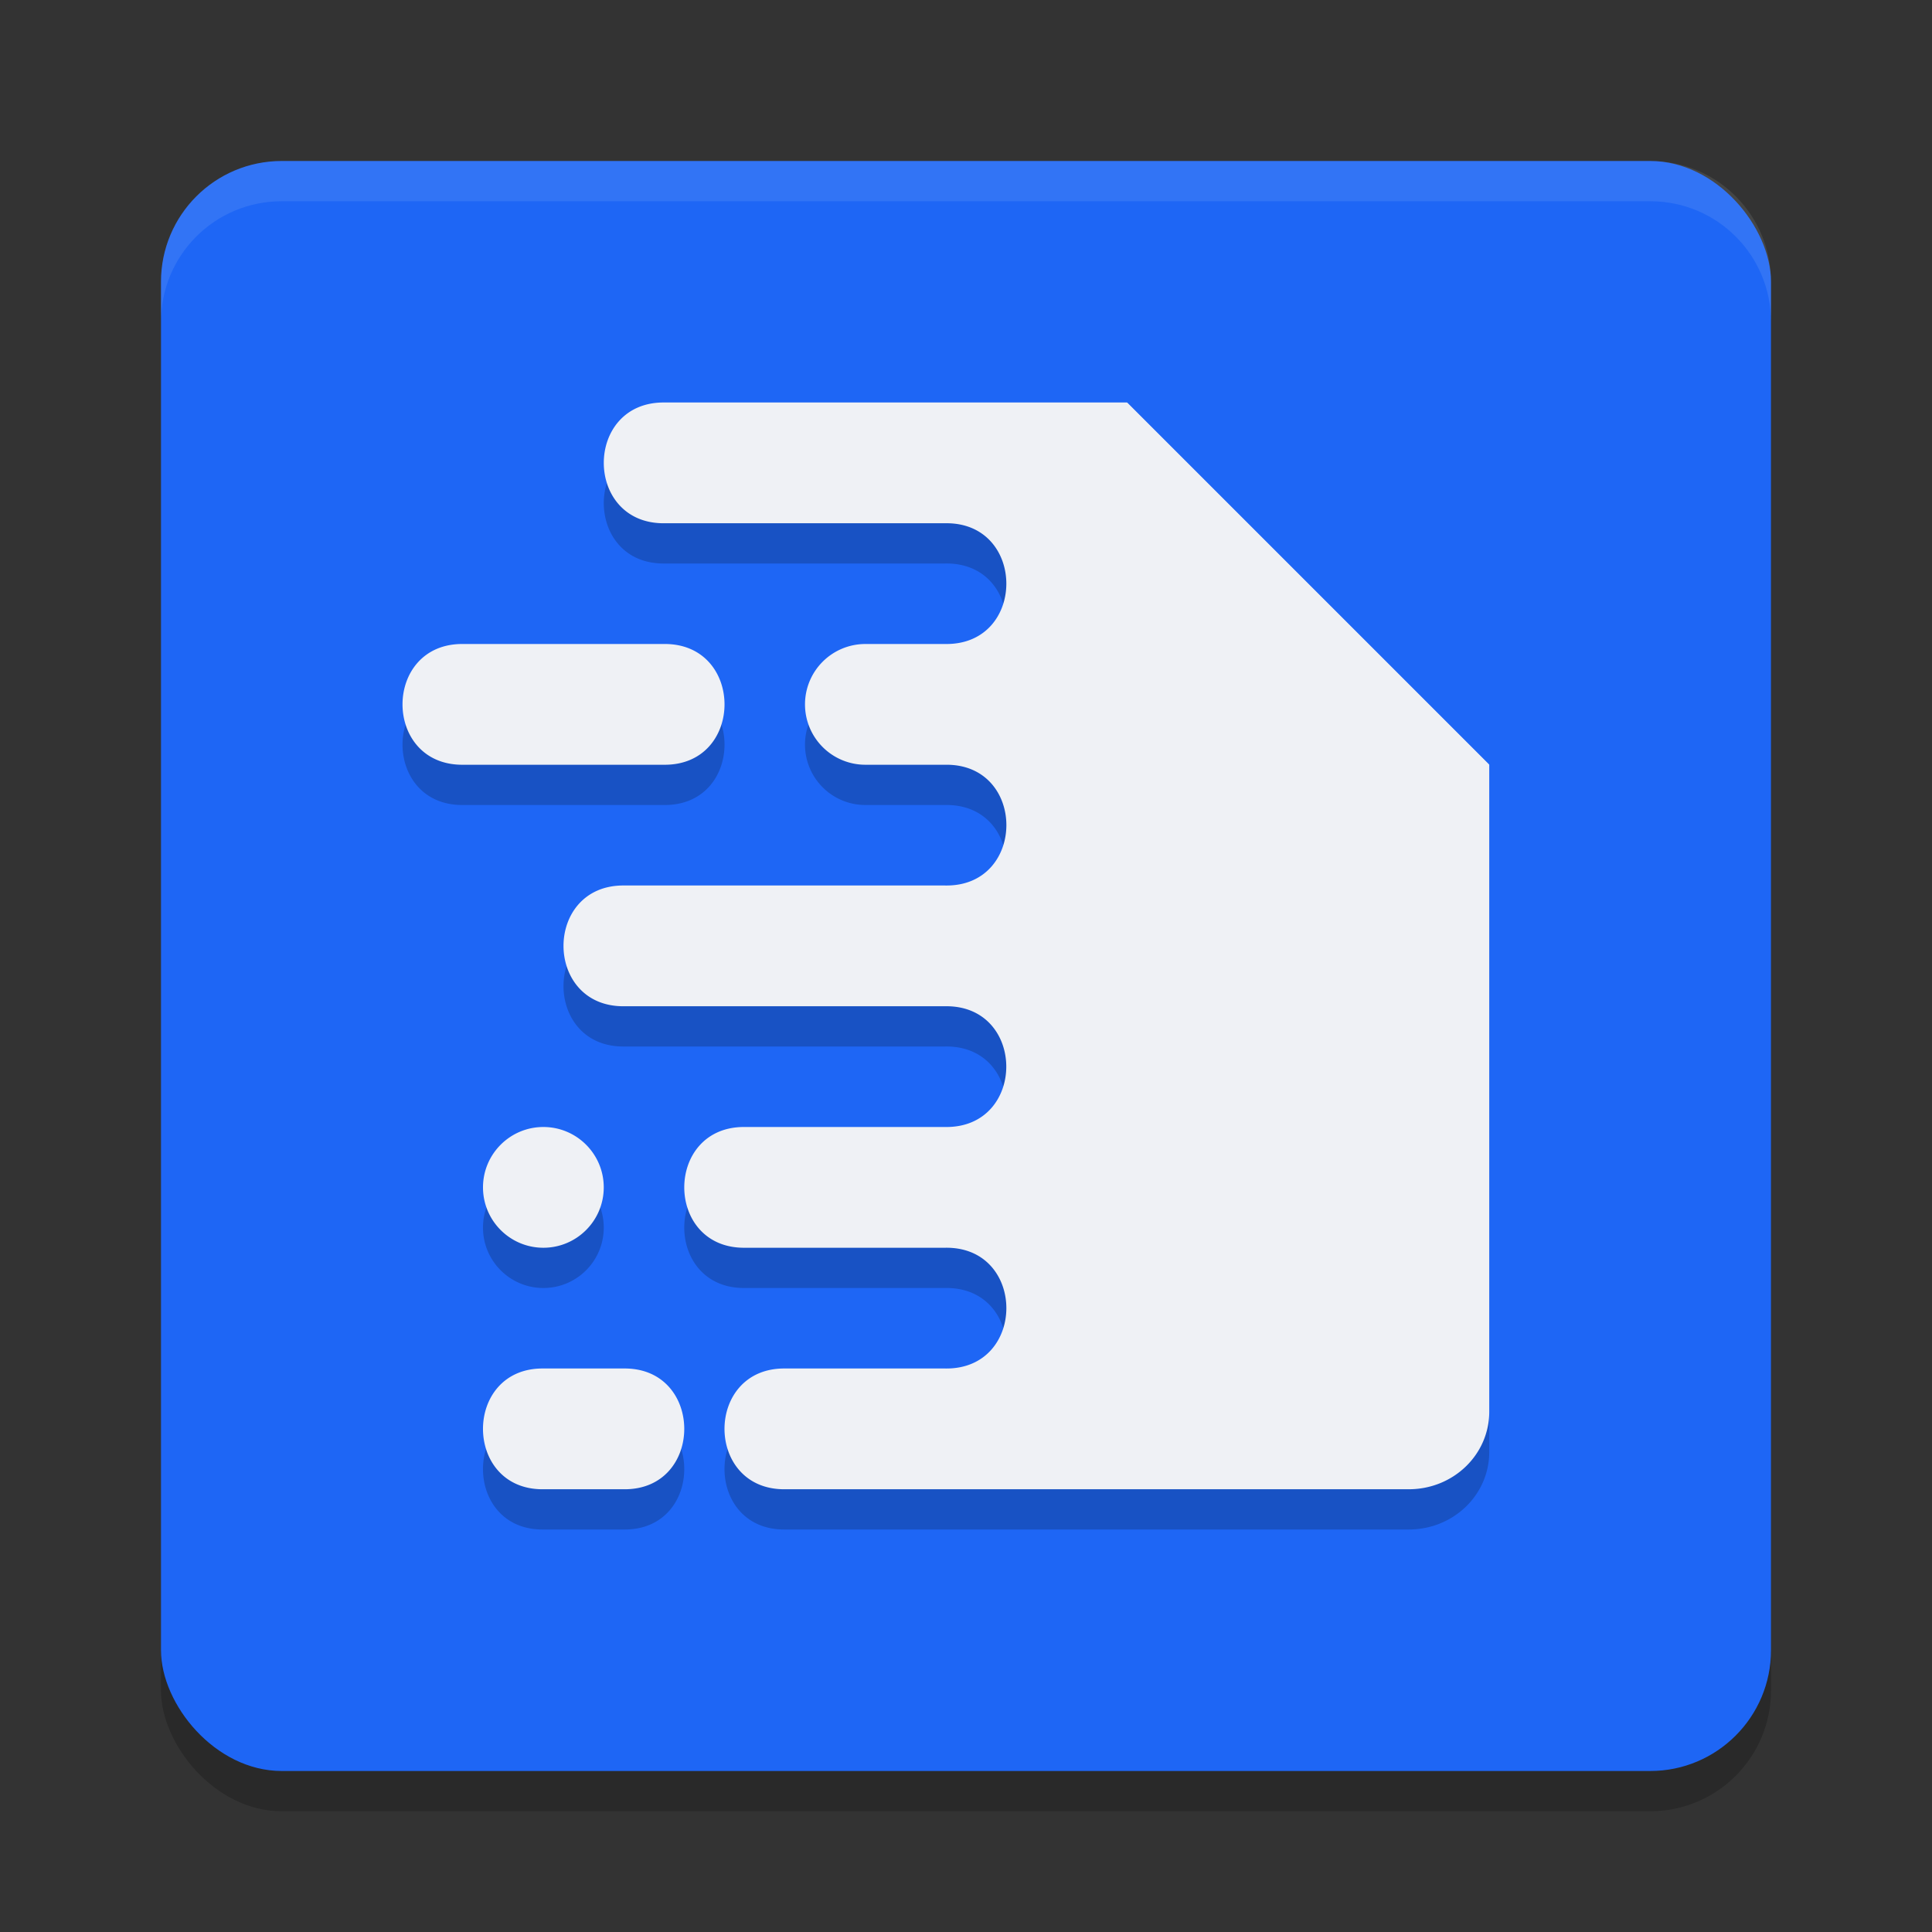 <svg xmlns="http://www.w3.org/2000/svg" width="48" height="48" version="1.1">
 <rect width="100%" height="100%" fill="#333333" stroke="none"/>
 <rect style="opacity:.2" width="40" height="40" x="4" y="5" rx="3" ry="3"/>
 <rect style="fill:#1e66f5" width="40" height="40" x="4" y="4" rx="3" ry="3"/>
 <path style="opacity:0.2" d="m 16.516,11 c -2.02,-0.029 -2.02,3.029 0,3 H 20 23.484 c 2.019,-0.033 2.027,3.023 0.008,3 -0.003,7e-6 -0.005,7e-6 -0.008,0 H 21.508 21.5 a 1.5,1.5 0 0 0 -1.5,1.5 1.5,1.5 0 0 0 1.5,1.5 1.5,1.5 0 0 0 0.008,0 h 1.977 0.008 c 2.019,-0.023 2.011,3.033 -0.008,3 H 20 15.516 c -2.021,-0.029 -2.021,3.029 0,3 H 20 23.484 c 2.021,-0.03 2.023,3.027 0.002,3 h -0.002 H 20 18.514 c -2.018,-0.029 -2.018,3.029 0,3 H 20 23.486 c 2.021,-0.03 2.023,3.027 0.002,3 -0.001,2e-6 -0.003,2e-6 -0.004,0 H 20 19.512 c -2.016,-0.029 -2.016,3.029 0,3 H 20 23.488 35 c 1.108,0 2,-0.859 2,-1.928 V 20 l -9,-9 H 23.484 20 Z m -5.002,6 c -2.018,-0.029 -2.018,3.029 0,3 h 4.973 c 2.018,0.029 2.018,-3.029 0,-3 z m 1.986,12 c -0.828,0 -1.5,0.672 -1.5,1.5 0,0.828 0.672,1.5 1.5,1.5 0.828,0 1.5,-0.672 1.5,-1.5 0,-0.828 -0.672,-1.5 -1.5,-1.5 z m 0.008,6 c -2.011,-0.029 -2.011,3.029 0,3 h 1.984 c 2.011,0.029 2.011,-3.029 0,-3 z"/>
 <path style="fill:#eff1f5" d="m 16.516,10 c -2.02,-0.029 -2.02,3.029 0,3 H 20 23.484 c 2.019,-0.033 2.027,3.023 0.008,3 -0.003,7e-6 -0.005,7e-6 -0.008,0 H 21.508 21.5 a 1.5,1.5 0 0 0 -1.5,1.5 1.5,1.5 0 0 0 1.5,1.5 1.5,1.5 0 0 0 0.008,0 h 1.977 0.008 c 2.019,-0.023 2.011,3.033 -0.008,3 H 20 15.516 c -2.021,-0.029 -2.021,3.029 0,3 H 20 23.484 c 2.021,-0.03 2.023,3.027 0.002,3 h -0.002 H 20 18.514 c -2.018,-0.029 -2.018,3.029 0,3 H 20 23.486 c 2.021,-0.03 2.023,3.027 0.002,3 -0.001,2e-6 -0.003,2e-6 -0.004,0 H 20 19.512 c -2.016,-0.029 -2.016,3.029 0,3 H 20 23.488 35 c 1.108,0 2,-0.859 2,-1.928 V 19 L 28,10 H 23.484 20 Z m -5.002,6 c -2.018,-0.029 -2.018,3.029 0,3 h 4.973 c 2.018,0.029 2.018,-3.029 0,-3 z M 13.5,28 C 12.672,28 12,28.672 12,29.5 12,30.328 12.672,31 13.5,31 14.328,31 15,30.328 15,29.5 15,28.672 14.328,28 13.5,28 Z m 0.008,6 c -2.011,-0.029 -2.011,3.029 0,3 h 1.984 c 2.011,0.029 2.011,-3.029 0,-3 z"/>
 <path style="fill:#eff1f5;opacity:.1" d="m7 4c-1.662 0-3 1.338-3 3v1c0-1.662 1.338-3 3-3h34c1.662 0 3 1.338 3 3v-1c0-1.662-1.338-3-3-3h-34z"/>
 <path style="fill:#eff1f5" d="m 28,10 v 7 c 0,1.108 0.892,2 2,2 h 7 z"/>
 <path style="fill:#eff1f5" d="m 27,30 v 3 L 28.146,31.854 30.293,34 H 31 V 33.293 L 28.854,31.146 30,30 Z m 4,1 v 0.707 L 33.146,33.854 32,35 h 3 V 32 L 33.854,33.146 31.707,31 Z"/>
</svg>
